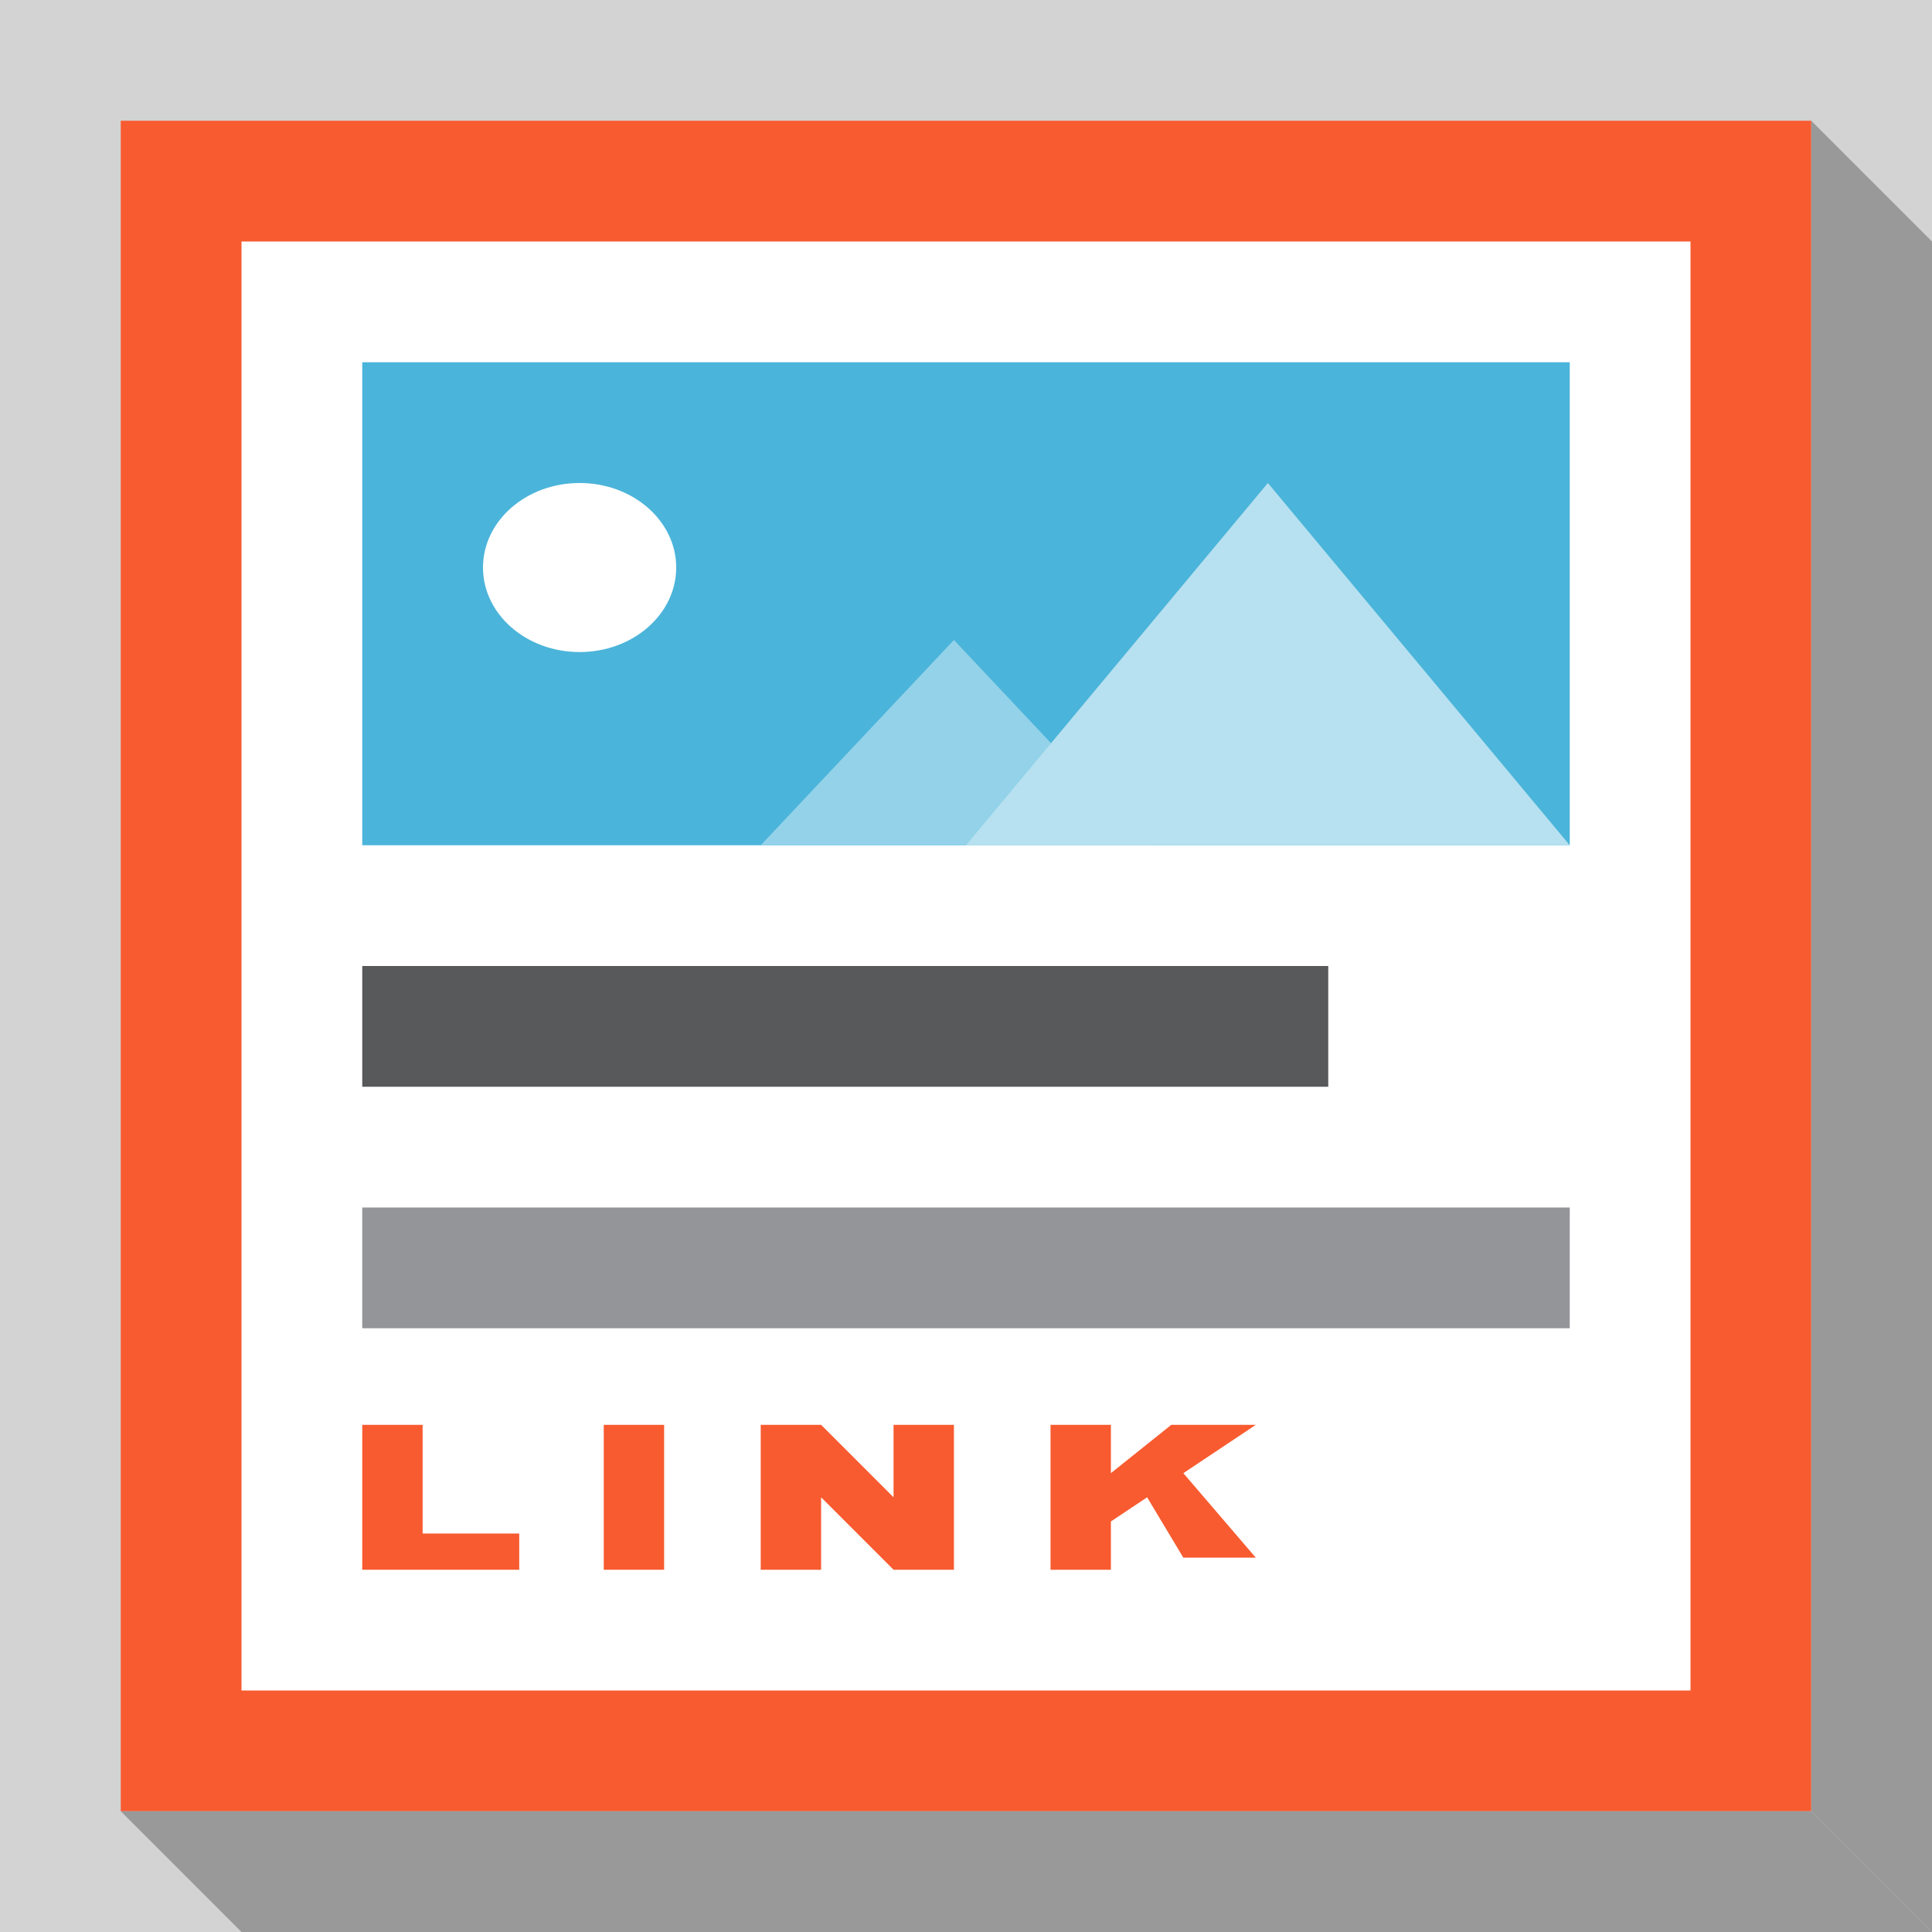<svg xmlns="http://www.w3.org/2000/svg" xmlns:xlink="http://www.w3.org/1999/xlink" style="enable-background:new 0 0 16 16" id="ImageTextLink" x="0" y="0" version="1.1" viewBox="0 0 16 16" xml:space="preserve"><style type="text/css">.st0,.st1{fill-rule:evenodd;clip-rule:evenodd;fill:#d3d3d3}.st1{fill:#fff}.st2{fill:#f85b30}.st3{fill:#999}.st3,.st4,.st5,.st6,.st7,.st8{fill-rule:evenodd;clip-rule:evenodd}.st4{fill:#58595b}.st5{fill:#939598}.st6{fill:#4bb4da}.st7{fill:#93d2e9}.st8{fill:#b7e1f0}.st9{fill:#fff}</style><g><path d="M0,0h16v16H0V0z" class="st0"/><g><rect width="13" height="13" x="1.5" y="1.5" class="st1"/><path d="M14,2v12H2V2H14 M15,1H1v14h14V1L15,1z" class="st2"/></g><g><polygon points="15 15 1 15 2 16 16 16" class="st3"/></g><rect width="8" height="1" x="3" y="8" class="st4"/><rect width="10" height="1" x="3" y="10" class="st5"/><g><rect width="10" height="4" x="3" y="3" class="st6"/></g><polygon points="7.9 5.3 6.3 7 9.5 7" class="st7"/><polygon points="10.5 4 8 7 13 7" class="st8"/><ellipse cx="4.8" cy="4.7" class="st9" rx=".8" ry=".7"/><g><path d="M3,11.8h0.5v0.9h0.8V13H3V11.8z" class="st2"/><path d="M5,11.8h0.5V13H5V11.8z" class="st2"/><path d="M6.3,11.8h0.5l0.6,0.6v-0.6h0.5V13H7.4l-0.6-0.6V13H6.3V11.8z" class="st2"/><path d="M8.7,11.8h0.5v0.4l0.5-0.4h0.7l-0.6,0.4l0.6,0.7H9.8l-0.3-0.5l-0.3,0.2V13H8.7V11.8z" class="st2"/></g><g><polygon points="15 15 15 1 16 2 16 16" class="st3"/></g></g></svg>